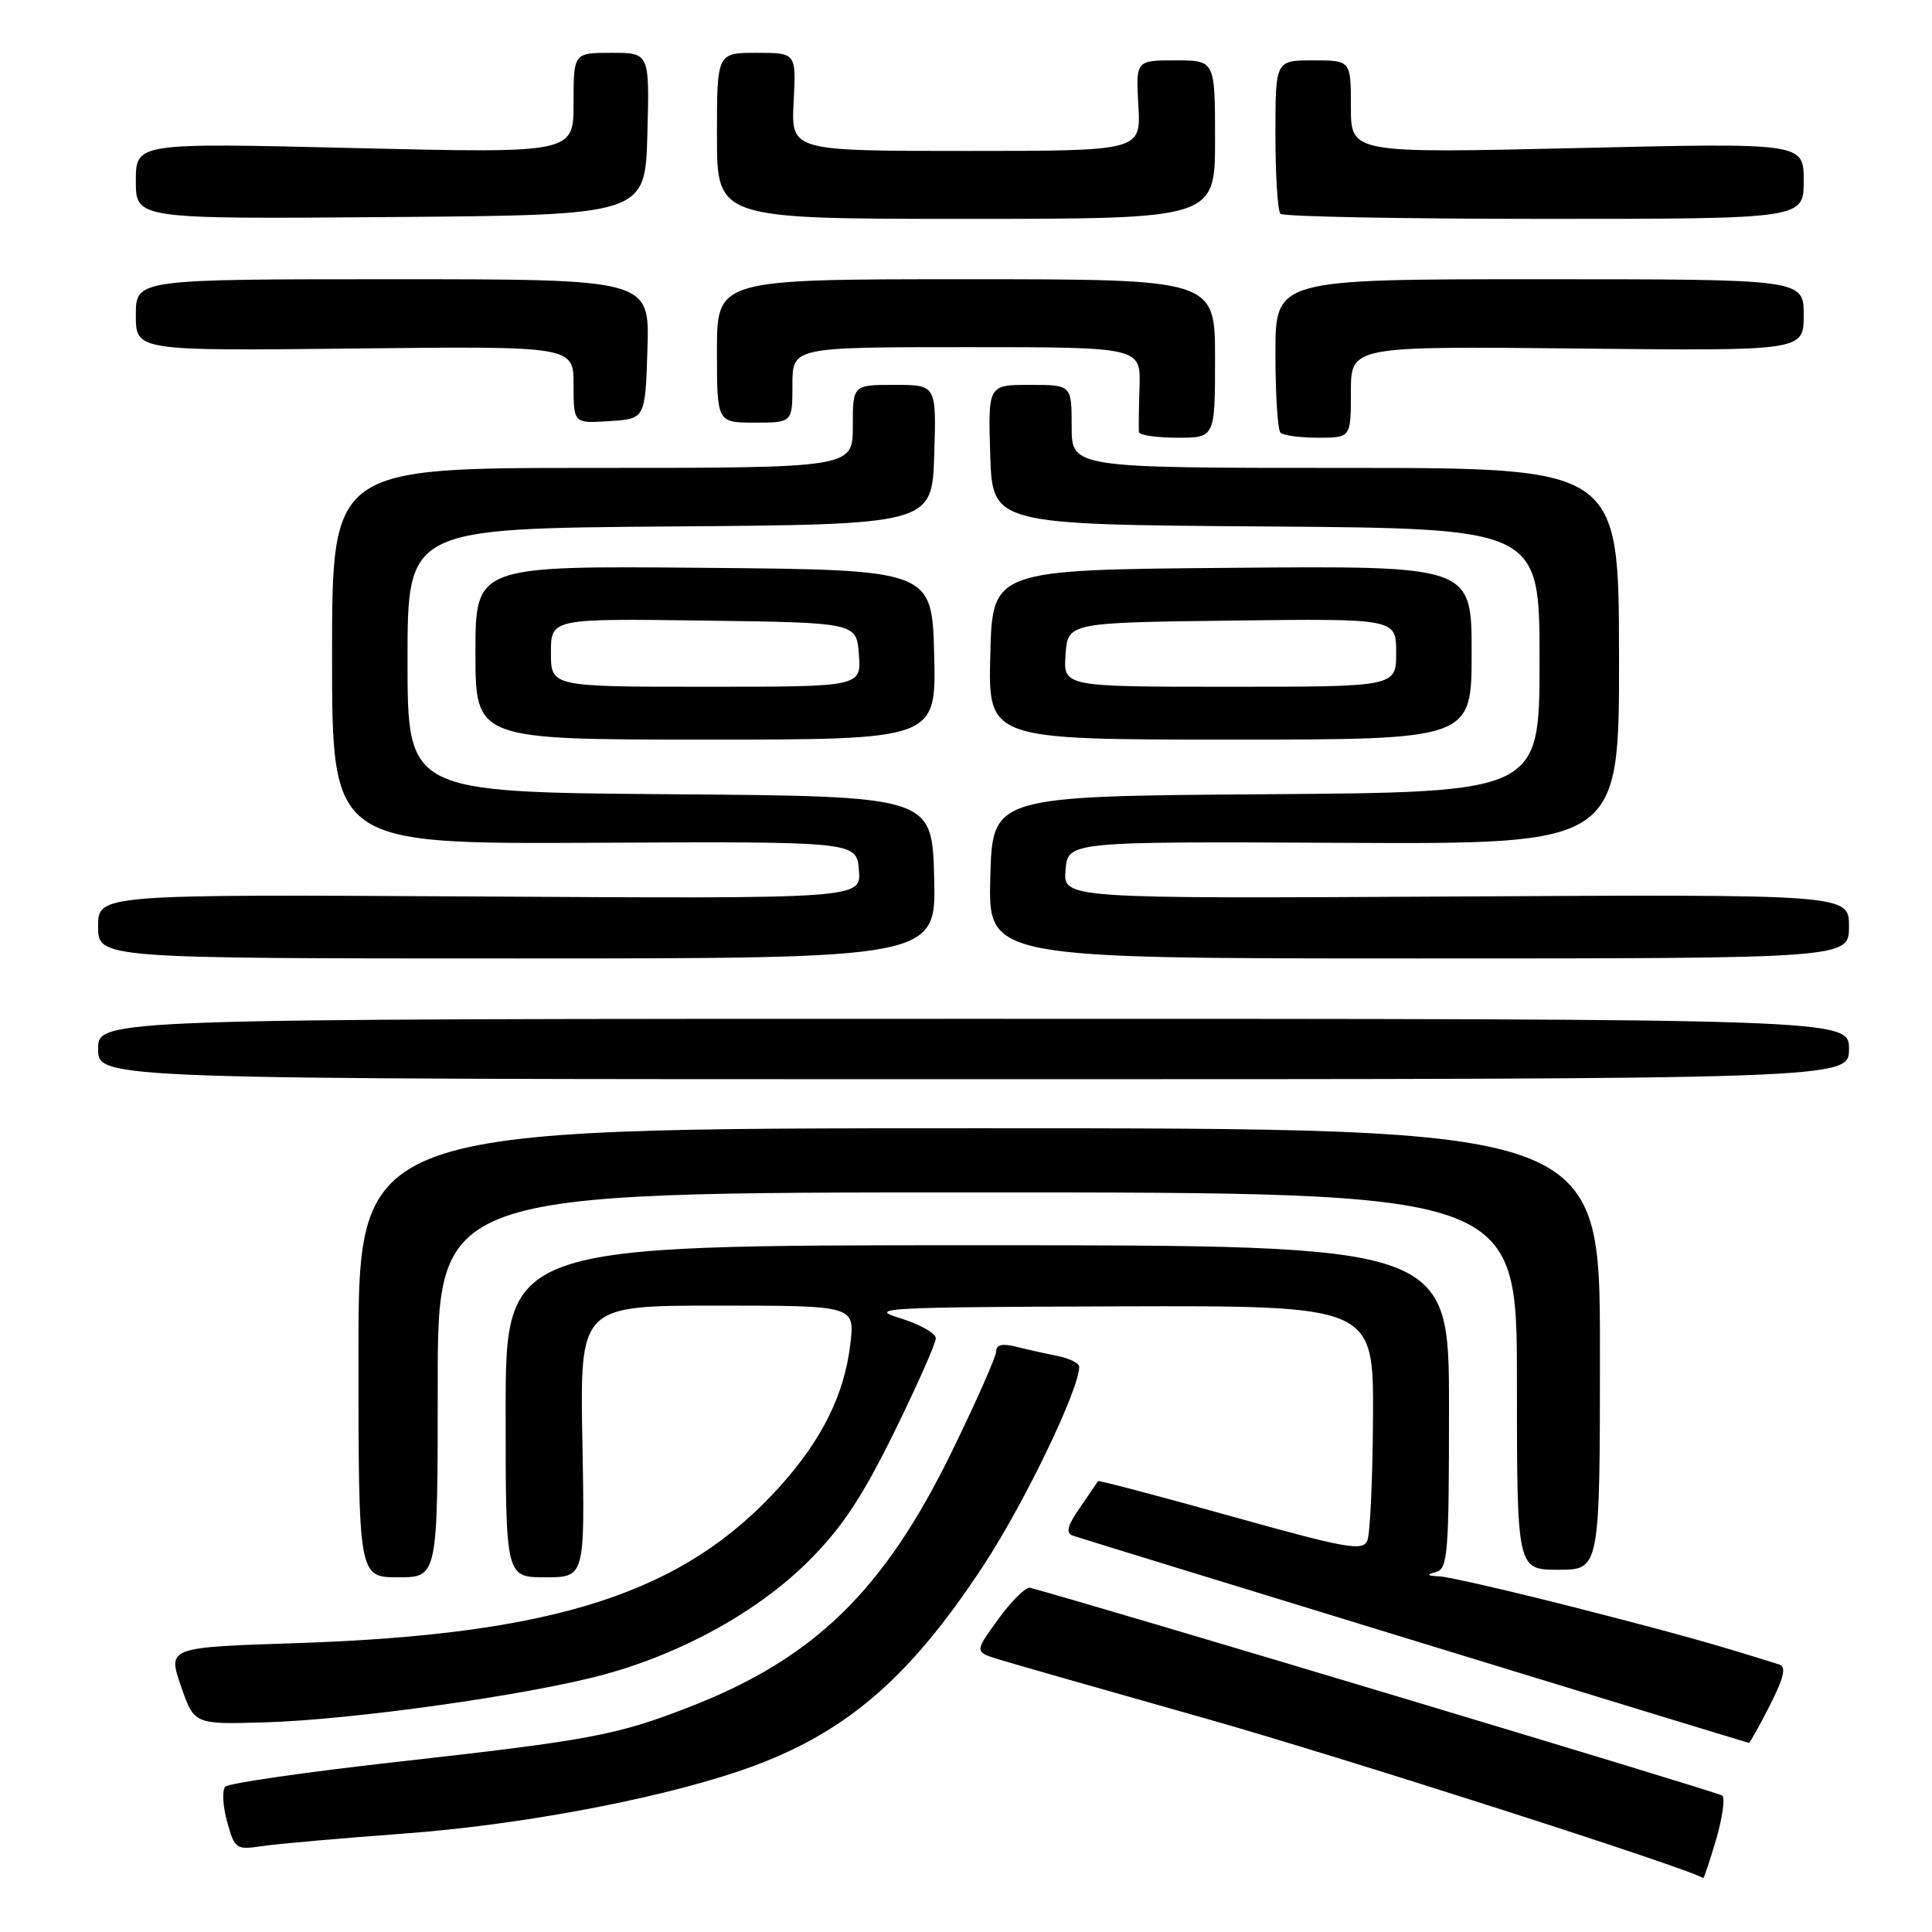 <?xml version="1.0" encoding="UTF-8" standalone="no"?>
<!DOCTYPE svg PUBLIC "-//W3C//DTD SVG 1.1//EN" "http://www.w3.org/Graphics/SVG/1.1/DTD/svg11.dtd" >
<svg xmlns="http://www.w3.org/2000/svg" xmlns:xlink="http://www.w3.org/1999/xlink" version="1.1" viewBox="0 0 256 256">
 <g >
 <path fill="currentColor"
d=" M 227.39 243.76 C 228.23 240.88 228.60 238.25 228.21 237.92 C 227.70 237.48 145.08 212.68 136.50 210.39 C 135.95 210.24 134.06 212.09 132.31 214.50 C 129.12 218.88 129.12 218.88 132.31 219.87 C 134.06 220.41 146.28 223.90 159.47 227.63 C 177.53 232.73 224.28 247.73 225.67 248.86 C 225.77 248.94 226.54 246.64 227.39 243.76 Z  M 53.50 242.96 C 68.47 241.86 86.15 238.59 97.50 234.83 C 111.46 230.19 120.17 222.91 130.36 207.37 C 135.80 199.05 143.00 184.10 143.00 181.10 C 143.00 180.63 141.70 179.99 140.12 179.67 C 138.53 179.36 136.06 178.80 134.62 178.44 C 132.82 177.99 132.00 178.18 132.00 179.05 C 132.00 179.75 129.34 185.76 126.09 192.41 C 117.11 210.79 107.87 219.77 91.36 226.18 C 81.68 229.94 78.22 230.59 52.59 233.46 C 40.55 234.81 30.32 236.28 29.86 236.74 C 29.41 237.19 29.51 239.27 30.09 241.36 C 31.10 245.03 31.26 245.14 34.82 244.61 C 36.84 244.31 45.25 243.57 53.50 242.96 Z  M 234.51 225.98 C 236.38 222.30 236.71 220.85 235.78 220.56 C 226.84 217.75 222.21 216.46 208.77 213.02 C 200.11 210.81 192.01 208.95 190.77 208.88 C 189.07 208.80 188.94 208.65 190.25 208.31 C 191.85 207.89 192.00 205.99 192.00 186.43 C 192.00 165.00 192.00 165.00 129.50 165.00 C 67.00 165.00 67.00 165.00 67.00 187.00 C 67.00 209.00 67.00 209.00 72.25 209.00 C 77.50 209.00 77.50 209.00 77.17 191.00 C 76.84 173.00 76.84 173.00 95.06 173.00 C 113.28 173.00 113.28 173.00 112.67 178.12 C 111.89 184.76 108.92 190.76 103.37 196.93 C 90.66 211.07 73.70 216.58 39.36 217.72 C 22.22 218.28 22.22 218.28 23.97 223.39 C 25.73 228.50 25.73 228.50 35.11 228.22 C 46.76 227.88 70.02 224.60 79.95 221.91 C 90.44 219.07 100.50 213.49 107.20 206.79 C 111.53 202.47 114.26 198.36 118.46 189.82 C 121.51 183.62 124.00 178.00 124.00 177.33 C 124.00 176.66 121.86 175.46 119.25 174.66 C 114.87 173.32 117.12 173.20 148.25 173.10 C 182.00 173.00 182.00 173.00 181.93 187.75 C 181.89 195.86 181.55 203.23 181.18 204.13 C 180.58 205.57 178.49 205.20 163.07 200.89 C 153.49 198.21 145.58 196.13 145.50 196.26 C 145.42 196.39 144.34 197.96 143.11 199.75 C 141.41 202.21 141.18 203.13 142.18 203.49 C 143.19 203.86 230.68 230.68 231.73 230.94 C 231.86 230.97 233.11 228.74 234.51 225.98 Z  M 58.00 183.50 C 58.00 158.00 58.00 158.00 129.50 158.00 C 201.00 158.00 201.00 158.00 201.00 183.00 C 201.00 208.00 201.00 208.00 206.50 208.00 C 212.00 208.00 212.00 208.00 212.00 178.75 C 212.00 149.50 212.00 149.50 129.75 149.50 C 47.50 149.50 47.50 149.50 47.50 179.25 C 47.50 209.00 47.50 209.00 52.75 209.00 C 58.00 209.00 58.00 209.00 58.00 183.50 Z  M 245.00 139.00 C 245.00 135.00 245.00 135.00 129.00 135.00 C 13.00 135.00 13.00 135.00 13.00 139.00 C 13.00 143.00 13.00 143.00 129.00 143.00 C 245.00 143.00 245.00 143.00 245.00 139.00 Z  M 123.78 116.25 C 123.50 105.50 123.50 105.50 88.75 105.24 C 54.00 104.97 54.00 104.97 54.00 87.50 C 54.00 70.03 54.00 70.03 88.75 69.76 C 123.50 69.50 123.50 69.50 123.79 60.25 C 124.08 51.00 124.08 51.00 118.54 51.00 C 113.00 51.00 113.00 51.00 113.00 56.50 C 113.00 62.00 113.00 62.00 78.50 62.00 C 44.00 62.00 44.00 62.00 44.00 86.92 C 44.00 111.84 44.00 111.84 78.75 111.67 C 113.50 111.50 113.50 111.50 113.81 115.29 C 114.13 119.09 114.13 119.09 63.56 118.79 C 13.00 118.50 13.00 118.50 13.00 122.75 C 13.00 127.00 13.00 127.00 68.53 127.00 C 124.07 127.00 124.07 127.00 123.78 116.25 Z  M 245.00 122.75 C 245.00 118.50 245.00 118.50 192.94 118.79 C 140.87 119.08 140.87 119.08 141.19 115.29 C 141.50 111.50 141.50 111.50 178.03 111.68 C 214.56 111.86 214.56 111.86 214.53 86.93 C 214.50 62.00 214.50 62.00 178.25 62.00 C 142.00 62.00 142.00 62.00 142.00 56.50 C 142.00 51.00 142.00 51.00 136.46 51.00 C 130.92 51.00 130.92 51.00 131.21 60.25 C 131.50 69.50 131.50 69.50 167.75 69.76 C 204.00 70.02 204.00 70.02 204.00 87.50 C 204.00 104.98 204.00 104.98 167.75 105.24 C 131.50 105.50 131.50 105.50 131.22 116.25 C 130.93 127.00 130.93 127.00 187.97 127.00 C 245.00 127.00 245.00 127.00 245.00 122.75 Z  M 123.78 86.75 C 123.50 75.50 123.50 75.50 93.25 75.24 C 63.00 74.97 63.00 74.97 63.00 86.49 C 63.00 98.00 63.00 98.00 93.53 98.00 C 124.07 98.00 124.07 98.00 123.78 86.75 Z  M 195.00 86.49 C 195.00 74.97 195.00 74.97 163.25 75.24 C 131.50 75.50 131.50 75.50 131.22 86.75 C 130.93 98.00 130.93 98.00 162.97 98.00 C 195.00 98.00 195.00 98.00 195.00 86.49 Z  M 161.00 47.50 C 161.00 37.00 161.00 37.00 128.00 37.00 C 95.00 37.00 95.00 37.00 95.00 46.50 C 95.00 56.00 95.00 56.00 100.00 56.00 C 105.00 56.00 105.00 56.00 105.00 51.00 C 105.00 46.00 105.00 46.00 128.07 46.00 C 151.15 46.00 151.15 46.00 150.99 51.25 C 150.90 54.14 150.87 56.84 150.91 57.25 C 150.96 57.66 153.25 58.00 156.00 58.00 C 161.00 58.00 161.00 58.00 161.00 47.50 Z  M 179.00 51.93 C 179.00 45.87 179.00 45.87 209.00 46.18 C 239.00 46.50 239.00 46.50 239.00 41.75 C 239.00 37.00 239.00 37.00 204.00 37.00 C 169.00 37.00 169.00 37.00 169.00 46.83 C 169.00 52.24 169.30 56.97 169.67 57.33 C 170.03 57.70 172.28 58.00 174.67 58.00 C 179.00 58.00 179.00 58.00 179.00 51.93 Z  M 85.79 46.25 C 86.08 37.00 86.08 37.00 52.04 37.00 C 18.00 37.00 18.00 37.00 18.00 41.75 C 18.00 46.50 18.00 46.50 47.00 46.18 C 76.00 45.86 76.00 45.86 76.00 50.99 C 76.00 56.11 76.00 56.11 80.75 55.80 C 85.50 55.50 85.50 55.50 85.79 46.25 Z  M 85.78 17.75 C 86.07 7.00 86.07 7.00 81.03 7.00 C 76.00 7.00 76.00 7.00 76.00 13.66 C 76.00 20.31 76.00 20.31 47.00 19.62 C 18.00 18.92 18.00 18.92 18.00 23.98 C 18.00 29.03 18.00 29.03 51.75 28.76 C 85.50 28.50 85.50 28.50 85.78 17.75 Z  M 161.00 18.50 C 161.00 8.00 161.00 8.00 155.75 8.00 C 150.50 8.00 150.50 8.00 150.84 14.00 C 151.18 20.00 151.18 20.00 128.00 20.00 C 104.83 20.00 104.83 20.00 105.16 13.50 C 105.50 7.00 105.50 7.00 100.25 7.00 C 95.00 7.00 95.00 7.00 95.00 18.00 C 95.00 29.00 95.00 29.00 128.00 29.00 C 161.00 29.00 161.00 29.00 161.00 18.50 Z  M 239.00 23.96 C 239.00 18.92 239.00 18.92 209.00 19.62 C 179.00 20.31 179.00 20.31 179.00 14.16 C 179.00 8.00 179.00 8.00 174.00 8.00 C 169.00 8.00 169.00 8.00 169.00 17.83 C 169.00 23.24 169.30 27.97 169.67 28.33 C 170.03 28.70 185.78 29.00 204.67 29.00 C 239.00 29.00 239.00 29.00 239.00 23.96 Z  M 73.00 86.48 C 73.00 81.96 73.00 81.96 93.25 82.23 C 113.50 82.50 113.50 82.50 113.81 86.75 C 114.11 91.00 114.11 91.00 93.56 91.00 C 73.00 91.00 73.00 91.00 73.00 86.48 Z  M 141.19 86.75 C 141.50 82.50 141.50 82.50 163.25 82.23 C 185.00 81.96 185.00 81.96 185.00 86.48 C 185.00 91.00 185.00 91.00 162.94 91.00 C 140.89 91.00 140.89 91.00 141.19 86.75 Z "/>
</g>
</svg>